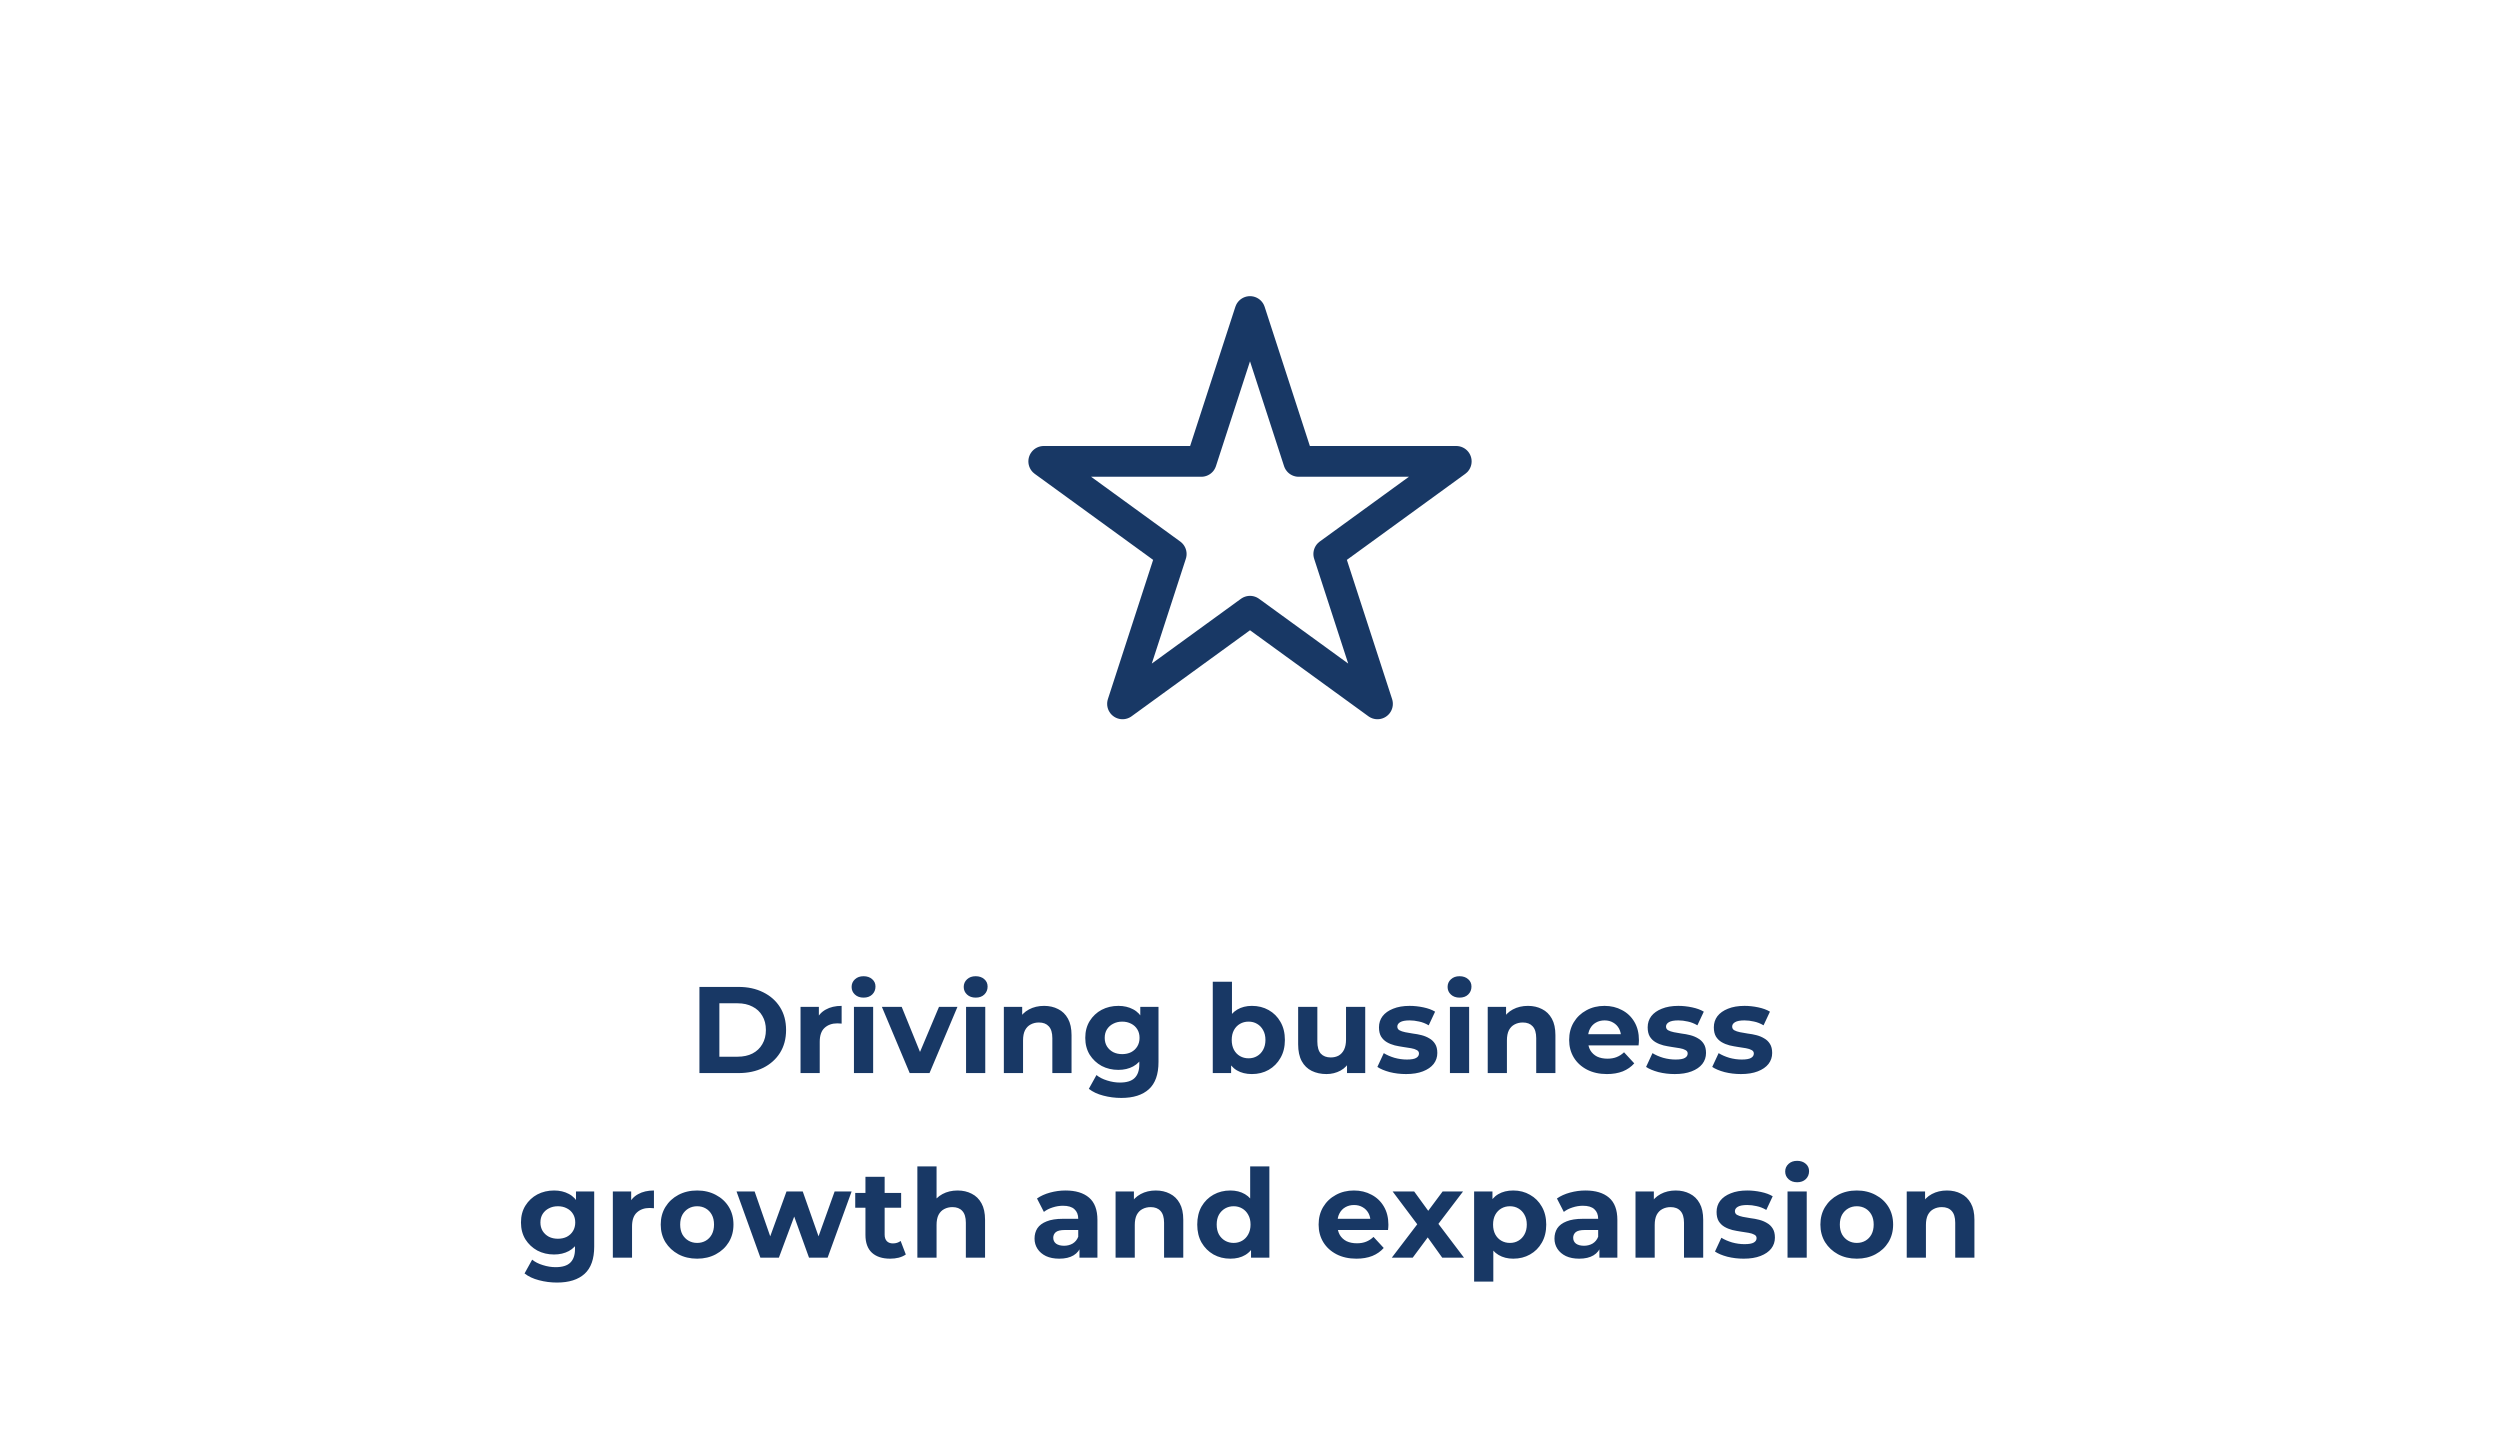 <svg xmlns="http://www.w3.org/2000/svg" width="325" height="186" viewBox="0 0 325 186" fill="none">
<path d="M162.5 40.5L168.829 59.98H189.312L172.741 72.02L179.071 91.5L162.5 79.461L145.929 91.5L152.258 72.02L135.688 59.98H156.17L162.5 40.5Z" stroke="#183865" stroke-width="4" stroke-linecap="round" stroke-linejoin="round"/>
<path d="M90.926 139.5V128.3H96.014C97.23 128.3 98.302 128.535 99.23 129.004C100.158 129.463 100.884 130.108 101.406 130.94C101.929 131.772 102.19 132.759 102.19 133.9C102.19 135.031 101.929 136.017 101.406 136.86C100.884 137.692 100.158 138.343 99.23 138.812C98.302 139.271 97.23 139.5 96.014 139.5H90.926ZM93.518 137.372H95.886C96.633 137.372 97.278 137.233 97.822 136.956C98.377 136.668 98.804 136.263 99.102 135.74C99.412 135.217 99.566 134.604 99.566 133.9C99.566 133.185 99.412 132.572 99.102 132.06C98.804 131.537 98.377 131.137 97.822 130.86C97.278 130.572 96.633 130.428 95.886 130.428H93.518V137.372ZM104.069 139.5V130.892H106.453V133.324L106.117 132.62C106.373 132.012 106.784 131.553 107.349 131.244C107.915 130.924 108.603 130.764 109.413 130.764V133.068C109.307 133.057 109.211 133.052 109.125 133.052C109.04 133.041 108.949 133.036 108.853 133.036C108.171 133.036 107.616 133.233 107.189 133.628C106.773 134.012 106.565 134.615 106.565 135.436V139.5H104.069ZM111.013 139.5V130.892H113.509V139.5H111.013ZM112.261 129.692C111.802 129.692 111.429 129.559 111.141 129.292C110.853 129.025 110.709 128.695 110.709 128.3C110.709 127.905 110.853 127.575 111.141 127.308C111.429 127.041 111.802 126.908 112.261 126.908C112.72 126.908 113.093 127.036 113.381 127.292C113.669 127.537 113.813 127.857 113.813 128.252C113.813 128.668 113.669 129.015 113.381 129.292C113.104 129.559 112.73 129.692 112.261 129.692ZM118.261 139.5L114.645 130.892H117.221L120.229 138.3H118.949L122.069 130.892H124.469L120.837 139.5H118.261ZM125.588 139.5V130.892H128.084V139.5H125.588ZM126.836 129.692C126.377 129.692 126.004 129.559 125.716 129.292C125.428 129.025 125.284 128.695 125.284 128.3C125.284 127.905 125.428 127.575 125.716 127.308C126.004 127.041 126.377 126.908 126.836 126.908C127.295 126.908 127.668 127.036 127.956 127.292C128.244 127.537 128.388 127.857 128.388 128.252C128.388 128.668 128.244 129.015 127.956 129.292C127.679 129.559 127.305 129.692 126.836 129.692ZM135.732 130.764C136.415 130.764 137.023 130.903 137.556 131.18C138.1 131.447 138.527 131.863 138.836 132.428C139.146 132.983 139.3 133.697 139.3 134.572V139.5H136.804V134.956C136.804 134.263 136.65 133.751 136.34 133.42C136.042 133.089 135.615 132.924 135.06 132.924C134.666 132.924 134.308 133.009 133.988 133.18C133.679 133.34 133.434 133.591 133.252 133.932C133.082 134.273 132.996 134.711 132.996 135.244V139.5H130.5V130.892H132.884V133.276L132.436 132.556C132.746 131.98 133.188 131.537 133.764 131.228C134.34 130.919 134.996 130.764 135.732 130.764ZM145.773 142.732C144.963 142.732 144.179 142.631 143.421 142.428C142.675 142.236 142.051 141.943 141.549 141.548L142.541 139.756C142.904 140.055 143.363 140.289 143.917 140.46C144.483 140.641 145.037 140.732 145.581 140.732C146.467 140.732 147.107 140.535 147.501 140.14C147.907 139.745 148.109 139.159 148.109 138.38V137.084L148.269 134.924L148.237 132.748V130.892H150.605V138.06C150.605 139.66 150.189 140.839 149.357 141.596C148.525 142.353 147.331 142.732 145.773 142.732ZM145.389 139.084C144.589 139.084 143.864 138.913 143.213 138.572C142.573 138.22 142.056 137.735 141.661 137.116C141.277 136.487 141.085 135.756 141.085 134.924C141.085 134.081 141.277 133.351 141.661 132.732C142.056 132.103 142.573 131.617 143.213 131.276C143.864 130.935 144.589 130.764 145.389 130.764C146.115 130.764 146.755 130.913 147.309 131.212C147.864 131.5 148.296 131.953 148.605 132.572C148.915 133.18 149.069 133.964 149.069 134.924C149.069 135.873 148.915 136.657 148.605 137.276C148.296 137.884 147.864 138.337 147.309 138.636C146.755 138.935 146.115 139.084 145.389 139.084ZM145.885 137.036C146.323 137.036 146.712 136.951 147.053 136.78C147.395 136.599 147.661 136.348 147.853 136.028C148.045 135.708 148.141 135.34 148.141 134.924C148.141 134.497 148.045 134.129 147.853 133.82C147.661 133.5 147.395 133.255 147.053 133.084C146.712 132.903 146.323 132.812 145.885 132.812C145.448 132.812 145.059 132.903 144.717 133.084C144.376 133.255 144.104 133.5 143.901 133.82C143.709 134.129 143.613 134.497 143.613 134.924C143.613 135.34 143.709 135.708 143.901 136.028C144.104 136.348 144.376 136.599 144.717 136.78C145.059 136.951 145.448 137.036 145.885 137.036ZM162.748 139.628C161.99 139.628 161.34 139.468 160.796 139.148C160.252 138.828 159.836 138.343 159.548 137.692C159.26 137.031 159.116 136.199 159.116 135.196C159.116 134.183 159.265 133.351 159.564 132.7C159.873 132.049 160.3 131.564 160.844 131.244C161.388 130.924 162.022 130.764 162.748 130.764C163.558 130.764 164.284 130.945 164.924 131.308C165.574 131.671 166.086 132.183 166.46 132.844C166.844 133.505 167.036 134.289 167.036 135.196C167.036 136.092 166.844 136.871 166.46 137.532C166.086 138.193 165.574 138.711 164.924 139.084C164.284 139.447 163.558 139.628 162.748 139.628ZM157.66 139.5V127.628H160.156V132.636L159.996 135.18L160.044 137.74V139.5H157.66ZM162.316 137.58C162.732 137.58 163.1 137.484 163.42 137.292C163.75 137.1 164.012 136.828 164.204 136.476C164.406 136.113 164.508 135.687 164.508 135.196C164.508 134.695 164.406 134.268 164.204 133.916C164.012 133.564 163.75 133.292 163.42 133.1C163.1 132.908 162.732 132.812 162.316 132.812C161.9 132.812 161.526 132.908 161.196 133.1C160.865 133.292 160.604 133.564 160.412 133.916C160.22 134.268 160.124 134.695 160.124 135.196C160.124 135.687 160.22 136.113 160.412 136.476C160.604 136.828 160.865 137.1 161.196 137.292C161.526 137.484 161.9 137.58 162.316 137.58ZM172.439 139.628C171.724 139.628 171.084 139.489 170.519 139.212C169.964 138.935 169.532 138.513 169.223 137.948C168.913 137.372 168.759 136.641 168.759 135.756V130.892H171.255V135.388C171.255 136.103 171.404 136.631 171.703 136.972C172.012 137.303 172.444 137.468 172.999 137.468C173.383 137.468 173.724 137.388 174.023 137.228C174.321 137.057 174.556 136.801 174.727 136.46C174.897 136.108 174.983 135.671 174.983 135.148V130.892H177.479V139.5H175.111V137.132L175.543 137.82C175.255 138.417 174.828 138.871 174.263 139.18C173.708 139.479 173.1 139.628 172.439 139.628ZM182.787 139.628C182.051 139.628 181.342 139.543 180.659 139.372C179.987 139.191 179.454 138.967 179.059 138.7L179.891 136.908C180.286 137.153 180.75 137.356 181.283 137.516C181.827 137.665 182.36 137.74 182.883 137.74C183.459 137.74 183.864 137.671 184.099 137.532C184.344 137.393 184.467 137.201 184.467 136.956C184.467 136.753 184.371 136.604 184.179 136.508C183.998 136.401 183.752 136.321 183.443 136.268C183.134 136.215 182.792 136.161 182.419 136.108C182.056 136.055 181.688 135.985 181.315 135.9C180.942 135.804 180.6 135.665 180.291 135.484C179.982 135.303 179.731 135.057 179.539 134.748C179.358 134.439 179.267 134.039 179.267 133.548C179.267 133.004 179.422 132.524 179.731 132.108C180.051 131.692 180.51 131.367 181.107 131.132C181.704 130.887 182.419 130.764 183.251 130.764C183.838 130.764 184.435 130.828 185.043 130.956C185.651 131.084 186.158 131.271 186.563 131.516L185.731 133.292C185.315 133.047 184.894 132.881 184.467 132.796C184.051 132.7 183.646 132.652 183.251 132.652C182.696 132.652 182.291 132.727 182.035 132.876C181.779 133.025 181.651 133.217 181.651 133.452C181.651 133.665 181.742 133.825 181.923 133.932C182.115 134.039 182.366 134.124 182.675 134.188C182.984 134.252 183.32 134.311 183.683 134.364C184.056 134.407 184.43 134.476 184.803 134.572C185.176 134.668 185.512 134.807 185.811 134.988C186.12 135.159 186.371 135.399 186.563 135.708C186.755 136.007 186.851 136.401 186.851 136.892C186.851 137.425 186.691 137.9 186.371 138.316C186.051 138.721 185.587 139.041 184.979 139.276C184.382 139.511 183.651 139.628 182.787 139.628ZM188.491 139.5V130.892H190.987V139.5H188.491ZM189.739 129.692C189.28 129.692 188.907 129.559 188.619 129.292C188.331 129.025 188.187 128.695 188.187 128.3C188.187 127.905 188.331 127.575 188.619 127.308C188.907 127.041 189.28 126.908 189.739 126.908C190.198 126.908 190.571 127.036 190.859 127.292C191.147 127.537 191.291 127.857 191.291 128.252C191.291 128.668 191.147 129.015 190.859 129.292C190.582 129.559 190.208 129.692 189.739 129.692ZM198.636 130.764C199.318 130.764 199.926 130.903 200.46 131.18C201.004 131.447 201.43 131.863 201.74 132.428C202.049 132.983 202.204 133.697 202.204 134.572V139.5H199.708V134.956C199.708 134.263 199.553 133.751 199.244 133.42C198.945 133.089 198.518 132.924 197.964 132.924C197.569 132.924 197.212 133.009 196.892 133.18C196.582 133.34 196.337 133.591 196.156 133.932C195.985 134.273 195.9 134.711 195.9 135.244V139.5H193.404V130.892H195.788V133.276L195.34 132.556C195.649 131.98 196.092 131.537 196.668 131.228C197.244 130.919 197.9 130.764 198.636 130.764ZM208.901 139.628C207.919 139.628 207.055 139.436 206.309 139.052C205.573 138.668 205.002 138.145 204.597 137.484C204.191 136.812 203.989 136.049 203.989 135.196C203.989 134.332 204.186 133.569 204.581 132.908C204.986 132.236 205.535 131.713 206.229 131.34C206.922 130.956 207.706 130.764 208.581 130.764C209.423 130.764 210.181 130.945 210.853 131.308C211.535 131.66 212.074 132.172 212.469 132.844C212.863 133.505 213.061 134.3 213.061 135.228C213.061 135.324 213.055 135.436 213.045 135.564C213.034 135.681 213.023 135.793 213.013 135.9H206.021V134.444H211.701L210.741 134.876C210.741 134.428 210.65 134.039 210.469 133.708C210.287 133.377 210.037 133.121 209.717 132.94C209.397 132.748 209.023 132.652 208.597 132.652C208.17 132.652 207.791 132.748 207.461 132.94C207.141 133.121 206.89 133.383 206.709 133.724C206.527 134.055 206.437 134.449 206.437 134.908V135.292C206.437 135.761 206.538 136.177 206.741 136.54C206.954 136.892 207.247 137.164 207.621 137.356C208.005 137.537 208.453 137.628 208.965 137.628C209.423 137.628 209.823 137.559 210.165 137.42C210.517 137.281 210.837 137.073 211.125 136.796L212.453 138.236C212.058 138.684 211.562 139.031 210.965 139.276C210.367 139.511 209.679 139.628 208.901 139.628ZM217.718 139.628C216.982 139.628 216.273 139.543 215.59 139.372C214.918 139.191 214.385 138.967 213.99 138.7L214.822 136.908C215.217 137.153 215.681 137.356 216.214 137.516C216.758 137.665 217.292 137.74 217.814 137.74C218.39 137.74 218.796 137.671 219.03 137.532C219.276 137.393 219.398 137.201 219.398 136.956C219.398 136.753 219.302 136.604 219.11 136.508C218.929 136.401 218.684 136.321 218.374 136.268C218.065 136.215 217.724 136.161 217.35 136.108C216.988 136.055 216.62 135.985 216.246 135.9C215.873 135.804 215.532 135.665 215.222 135.484C214.913 135.303 214.662 135.057 214.47 134.748C214.289 134.439 214.198 134.039 214.198 133.548C214.198 133.004 214.353 132.524 214.662 132.108C214.982 131.692 215.441 131.367 216.038 131.132C216.636 130.887 217.35 130.764 218.182 130.764C218.769 130.764 219.366 130.828 219.974 130.956C220.582 131.084 221.089 131.271 221.494 131.516L220.662 133.292C220.246 133.047 219.825 132.881 219.398 132.796C218.982 132.7 218.577 132.652 218.182 132.652C217.628 132.652 217.222 132.727 216.966 132.876C216.71 133.025 216.582 133.217 216.582 133.452C216.582 133.665 216.673 133.825 216.854 133.932C217.046 134.039 217.297 134.124 217.606 134.188C217.916 134.252 218.252 134.311 218.614 134.364C218.988 134.407 219.361 134.476 219.734 134.572C220.108 134.668 220.444 134.807 220.742 134.988C221.052 135.159 221.302 135.399 221.494 135.708C221.686 136.007 221.782 136.401 221.782 136.892C221.782 137.425 221.622 137.9 221.302 138.316C220.982 138.721 220.518 139.041 219.91 139.276C219.313 139.511 218.582 139.628 217.718 139.628ZM226.318 139.628C225.582 139.628 224.873 139.543 224.19 139.372C223.518 139.191 222.985 138.967 222.59 138.7L223.422 136.908C223.817 137.153 224.281 137.356 224.814 137.516C225.358 137.665 225.892 137.74 226.414 137.74C226.99 137.74 227.396 137.671 227.63 137.532C227.876 137.393 227.998 137.201 227.998 136.956C227.998 136.753 227.902 136.604 227.71 136.508C227.529 136.401 227.284 136.321 226.974 136.268C226.665 136.215 226.324 136.161 225.95 136.108C225.588 136.055 225.22 135.985 224.846 135.9C224.473 135.804 224.132 135.665 223.822 135.484C223.513 135.303 223.262 135.057 223.07 134.748C222.889 134.439 222.798 134.039 222.798 133.548C222.798 133.004 222.953 132.524 223.262 132.108C223.582 131.692 224.041 131.367 224.638 131.132C225.236 130.887 225.95 130.764 226.782 130.764C227.369 130.764 227.966 130.828 228.574 130.956C229.182 131.084 229.689 131.271 230.094 131.516L229.262 133.292C228.846 133.047 228.425 132.881 227.998 132.796C227.582 132.7 227.177 132.652 226.782 132.652C226.228 132.652 225.822 132.727 225.566 132.876C225.31 133.025 225.182 133.217 225.182 133.452C225.182 133.665 225.273 133.825 225.454 133.932C225.646 134.039 225.897 134.124 226.206 134.188C226.516 134.252 226.852 134.311 227.214 134.364C227.588 134.407 227.961 134.476 228.334 134.572C228.708 134.668 229.044 134.807 229.342 134.988C229.652 135.159 229.902 135.399 230.094 135.708C230.286 136.007 230.382 136.401 230.382 136.892C230.382 137.425 230.222 137.9 229.902 138.316C229.582 138.721 229.118 139.041 228.51 139.276C227.913 139.511 227.182 139.628 226.318 139.628ZM72.414 166.732C71.603 166.732 70.819 166.631 70.062 166.428C69.315 166.236 68.691 165.943 68.19 165.548L69.182 163.756C69.545 164.055 70.003 164.289 70.558 164.46C71.123 164.641 71.678 164.732 72.222 164.732C73.107 164.732 73.747 164.535 74.142 164.14C74.547 163.745 74.75 163.159 74.75 162.38V161.084L74.91 158.924L74.878 156.748V154.892H77.246V162.06C77.246 163.66 76.83 164.839 75.998 165.596C75.166 166.353 73.971 166.732 72.414 166.732ZM72.03 163.084C71.23 163.084 70.505 162.913 69.854 162.572C69.214 162.22 68.697 161.735 68.302 161.116C67.918 160.487 67.726 159.756 67.726 158.924C67.726 158.081 67.918 157.351 68.302 156.732C68.697 156.103 69.214 155.617 69.854 155.276C70.505 154.935 71.23 154.764 72.03 154.764C72.755 154.764 73.395 154.913 73.95 155.212C74.505 155.5 74.937 155.953 75.246 156.572C75.555 157.18 75.71 157.964 75.71 158.924C75.71 159.873 75.555 160.657 75.246 161.276C74.937 161.884 74.505 162.337 73.95 162.636C73.395 162.935 72.755 163.084 72.03 163.084ZM72.526 161.036C72.963 161.036 73.353 160.951 73.694 160.78C74.035 160.599 74.302 160.348 74.494 160.028C74.686 159.708 74.782 159.34 74.782 158.924C74.782 158.497 74.686 158.129 74.494 157.82C74.302 157.5 74.035 157.255 73.694 157.084C73.353 156.903 72.963 156.812 72.526 156.812C72.089 156.812 71.699 156.903 71.358 157.084C71.017 157.255 70.745 157.5 70.542 157.82C70.35 158.129 70.254 158.497 70.254 158.924C70.254 159.34 70.35 159.708 70.542 160.028C70.745 160.348 71.017 160.599 71.358 160.78C71.699 160.951 72.089 161.036 72.526 161.036ZM79.669 163.5V154.892H82.053V157.324L81.717 156.62C81.973 156.012 82.384 155.553 82.949 155.244C83.514 154.924 84.203 154.764 85.013 154.764V157.068C84.906 157.057 84.811 157.052 84.725 157.052C84.64 157.041 84.549 157.036 84.453 157.036C83.77 157.036 83.216 157.233 82.789 157.628C82.373 158.012 82.165 158.615 82.165 159.436V163.5H79.669ZM90.631 163.628C89.713 163.628 88.897 163.436 88.183 163.052C87.479 162.668 86.919 162.145 86.503 161.484C86.097 160.812 85.895 160.049 85.895 159.196C85.895 158.332 86.097 157.569 86.503 156.908C86.919 156.236 87.479 155.713 88.183 155.34C88.897 154.956 89.713 154.764 90.631 154.764C91.537 154.764 92.348 154.956 93.063 155.34C93.778 155.713 94.338 156.231 94.743 156.892C95.148 157.553 95.351 158.321 95.351 159.196C95.351 160.049 95.148 160.812 94.743 161.484C94.338 162.145 93.778 162.668 93.063 163.052C92.348 163.436 91.537 163.628 90.631 163.628ZM90.631 161.58C91.047 161.58 91.42 161.484 91.751 161.292C92.082 161.1 92.343 160.828 92.535 160.476C92.727 160.113 92.823 159.687 92.823 159.196C92.823 158.695 92.727 158.268 92.535 157.916C92.343 157.564 92.082 157.292 91.751 157.1C91.42 156.908 91.047 156.812 90.631 156.812C90.215 156.812 89.841 156.908 89.511 157.1C89.18 157.292 88.913 157.564 88.711 157.916C88.519 158.268 88.423 158.695 88.423 159.196C88.423 159.687 88.519 160.113 88.711 160.476C88.913 160.828 89.18 161.1 89.511 161.292C89.841 161.484 90.215 161.58 90.631 161.58ZM98.853 163.5L95.749 154.892H98.101L100.677 162.3H99.557L102.245 154.892H104.357L106.965 162.3H105.845L108.501 154.892H110.709L107.589 163.5H105.173L102.885 157.148H103.621L101.253 163.5H98.853ZM115.724 163.628C114.71 163.628 113.921 163.372 113.356 162.86C112.79 162.337 112.508 161.564 112.508 160.54V152.988H115.004V160.508C115.004 160.871 115.1 161.153 115.292 161.356C115.484 161.548 115.745 161.644 116.076 161.644C116.47 161.644 116.806 161.537 117.084 161.324L117.756 163.084C117.5 163.265 117.19 163.404 116.828 163.5C116.476 163.585 116.108 163.628 115.724 163.628ZM111.18 157.004V155.084H117.148V157.004H111.18ZM124.489 154.764C125.171 154.764 125.779 154.903 126.313 155.18C126.857 155.447 127.283 155.863 127.593 156.428C127.902 156.983 128.057 157.697 128.057 158.572V163.5H125.561V158.956C125.561 158.263 125.406 157.751 125.097 157.42C124.798 157.089 124.371 156.924 123.817 156.924C123.422 156.924 123.065 157.009 122.745 157.18C122.435 157.34 122.19 157.591 122.009 157.932C121.838 158.273 121.753 158.711 121.753 159.244V163.5H119.257V151.628H121.753V157.276L121.193 156.556C121.502 155.98 121.945 155.537 122.521 155.228C123.097 154.919 123.753 154.764 124.489 154.764ZM140.33 163.5V161.82L140.17 161.452V158.444C140.17 157.911 140.005 157.495 139.674 157.196C139.354 156.897 138.858 156.748 138.186 156.748C137.728 156.748 137.274 156.823 136.826 156.972C136.389 157.111 136.016 157.303 135.706 157.548L134.81 155.804C135.28 155.473 135.845 155.217 136.506 155.036C137.168 154.855 137.84 154.764 138.522 154.764C139.834 154.764 140.853 155.073 141.578 155.692C142.304 156.311 142.666 157.276 142.666 158.588V163.5H140.33ZM137.706 163.628C137.034 163.628 136.458 163.516 135.978 163.292C135.498 163.057 135.13 162.743 134.874 162.348C134.618 161.953 134.49 161.511 134.49 161.02C134.49 160.508 134.613 160.06 134.858 159.676C135.114 159.292 135.514 158.993 136.058 158.78C136.602 158.556 137.312 158.444 138.186 158.444H140.474V159.9H138.458C137.872 159.9 137.466 159.996 137.242 160.188C137.029 160.38 136.922 160.62 136.922 160.908C136.922 161.228 137.045 161.484 137.29 161.676C137.546 161.857 137.893 161.948 138.33 161.948C138.746 161.948 139.12 161.852 139.45 161.66C139.781 161.457 140.021 161.164 140.17 160.78L140.554 161.932C140.373 162.487 140.042 162.908 139.562 163.196C139.082 163.484 138.464 163.628 137.706 163.628ZM150.257 154.764C150.94 154.764 151.548 154.903 152.081 155.18C152.625 155.447 153.052 155.863 153.361 156.428C153.671 156.983 153.825 157.697 153.825 158.572V163.5H151.329V158.956C151.329 158.263 151.175 157.751 150.865 157.42C150.567 157.089 150.14 156.924 149.585 156.924C149.191 156.924 148.833 157.009 148.513 157.18C148.204 157.34 147.959 157.591 147.777 157.932C147.607 158.273 147.521 158.711 147.521 159.244V163.5H145.025V154.892H147.409V157.276L146.961 156.556C147.271 155.98 147.713 155.537 148.289 155.228C148.865 154.919 149.521 154.764 150.257 154.764ZM159.946 163.628C159.136 163.628 158.405 163.447 157.754 163.084C157.104 162.711 156.586 162.193 156.202 161.532C155.829 160.871 155.642 160.092 155.642 159.196C155.642 158.289 155.829 157.505 156.202 156.844C156.586 156.183 157.104 155.671 157.754 155.308C158.405 154.945 159.136 154.764 159.946 154.764C160.672 154.764 161.306 154.924 161.85 155.244C162.394 155.564 162.816 156.049 163.114 156.7C163.413 157.351 163.562 158.183 163.562 159.196C163.562 160.199 163.418 161.031 163.13 161.692C162.842 162.343 162.426 162.828 161.882 163.148C161.349 163.468 160.704 163.628 159.946 163.628ZM160.378 161.58C160.784 161.58 161.152 161.484 161.482 161.292C161.813 161.1 162.074 160.828 162.266 160.476C162.469 160.113 162.57 159.687 162.57 159.196C162.57 158.695 162.469 158.268 162.266 157.916C162.074 157.564 161.813 157.292 161.482 157.1C161.152 156.908 160.784 156.812 160.378 156.812C159.962 156.812 159.589 156.908 159.258 157.1C158.928 157.292 158.661 157.564 158.458 157.916C158.266 158.268 158.17 158.695 158.17 159.196C158.17 159.687 158.266 160.113 158.458 160.476C158.661 160.828 158.928 161.1 159.258 161.292C159.589 161.484 159.962 161.58 160.378 161.58ZM162.634 163.5V161.74L162.682 159.18L162.522 156.636V151.628H165.018V163.5H162.634ZM176.332 163.628C175.35 163.628 174.486 163.436 173.74 163.052C173.004 162.668 172.433 162.145 172.028 161.484C171.622 160.812 171.42 160.049 171.42 159.196C171.42 158.332 171.617 157.569 172.012 156.908C172.417 156.236 172.966 155.713 173.66 155.34C174.353 154.956 175.137 154.764 176.012 154.764C176.854 154.764 177.612 154.945 178.284 155.308C178.966 155.66 179.505 156.172 179.9 156.844C180.294 157.505 180.492 158.3 180.492 159.228C180.492 159.324 180.486 159.436 180.476 159.564C180.465 159.681 180.454 159.793 180.444 159.9H173.452V158.444H179.132L178.172 158.876C178.172 158.428 178.081 158.039 177.9 157.708C177.718 157.377 177.468 157.121 177.148 156.94C176.828 156.748 176.454 156.652 176.028 156.652C175.601 156.652 175.222 156.748 174.892 156.94C174.572 157.121 174.321 157.383 174.14 157.724C173.958 158.055 173.868 158.449 173.868 158.908V159.292C173.868 159.761 173.969 160.177 174.172 160.54C174.385 160.892 174.678 161.164 175.052 161.356C175.436 161.537 175.884 161.628 176.396 161.628C176.854 161.628 177.254 161.559 177.596 161.42C177.948 161.281 178.268 161.073 178.556 160.796L179.884 162.236C179.489 162.684 178.993 163.031 178.396 163.276C177.798 163.511 177.11 163.628 176.332 163.628ZM180.931 163.5L184.787 158.444L184.739 159.82L181.043 154.892H183.843L186.179 158.108L185.123 158.14L187.539 154.892H190.195L186.483 159.772V158.428L190.323 163.5H187.491L185.043 160.076L186.083 160.22L183.651 163.5H180.931ZM196.723 163.628C195.997 163.628 195.363 163.468 194.819 163.148C194.275 162.828 193.848 162.343 193.539 161.692C193.24 161.031 193.091 160.199 193.091 159.196C193.091 158.183 193.235 157.351 193.523 156.7C193.811 156.049 194.227 155.564 194.771 155.244C195.315 154.924 195.965 154.764 196.723 154.764C197.533 154.764 198.259 154.951 198.899 155.324C199.549 155.687 200.061 156.199 200.435 156.86C200.819 157.521 201.011 158.3 201.011 159.196C201.011 160.103 200.819 160.887 200.435 161.548C200.061 162.209 199.549 162.721 198.899 163.084C198.259 163.447 197.533 163.628 196.723 163.628ZM191.635 166.604V154.892H194.019V156.652L193.971 159.212L194.131 161.756V166.604H191.635ZM196.291 161.58C196.707 161.58 197.075 161.484 197.395 161.292C197.725 161.1 197.987 160.828 198.179 160.476C198.381 160.113 198.483 159.687 198.483 159.196C198.483 158.695 198.381 158.268 198.179 157.916C197.987 157.564 197.725 157.292 197.395 157.1C197.075 156.908 196.707 156.812 196.291 156.812C195.875 156.812 195.501 156.908 195.171 157.1C194.84 157.292 194.579 157.564 194.387 157.916C194.195 158.268 194.099 158.695 194.099 159.196C194.099 159.687 194.195 160.113 194.387 160.476C194.579 160.828 194.84 161.1 195.171 161.292C195.501 161.484 195.875 161.58 196.291 161.58ZM207.921 163.5V161.82L207.761 161.452V158.444C207.761 157.911 207.596 157.495 207.265 157.196C206.945 156.897 206.449 156.748 205.777 156.748C205.318 156.748 204.865 156.823 204.417 156.972C203.98 157.111 203.606 157.303 203.297 157.548L202.401 155.804C202.87 155.473 203.436 155.217 204.097 155.036C204.758 154.855 205.43 154.764 206.113 154.764C207.425 154.764 208.444 155.073 209.169 155.692C209.894 156.311 210.257 157.276 210.257 158.588V163.5H207.921ZM205.297 163.628C204.625 163.628 204.049 163.516 203.569 163.292C203.089 163.057 202.721 162.743 202.465 162.348C202.209 161.953 202.081 161.511 202.081 161.02C202.081 160.508 202.204 160.06 202.449 159.676C202.705 159.292 203.105 158.993 203.649 158.78C204.193 158.556 204.902 158.444 205.777 158.444H208.065V159.9H206.049C205.462 159.9 205.057 159.996 204.833 160.188C204.62 160.38 204.513 160.62 204.513 160.908C204.513 161.228 204.636 161.484 204.881 161.676C205.137 161.857 205.484 161.948 205.921 161.948C206.337 161.948 206.71 161.852 207.041 161.66C207.372 161.457 207.612 161.164 207.761 160.78L208.145 161.932C207.964 162.487 207.633 162.908 207.153 163.196C206.673 163.484 206.054 163.628 205.297 163.628ZM217.848 154.764C218.531 154.764 219.139 154.903 219.672 155.18C220.216 155.447 220.643 155.863 220.952 156.428C221.261 156.983 221.416 157.697 221.416 158.572V163.5H218.92V158.956C218.92 158.263 218.765 157.751 218.456 157.42C218.157 157.089 217.731 156.924 217.176 156.924C216.781 156.924 216.424 157.009 216.104 157.18C215.795 157.34 215.549 157.591 215.368 157.932C215.197 158.273 215.112 158.711 215.112 159.244V163.5H212.616V154.892H215V157.276L214.552 156.556C214.861 155.98 215.304 155.537 215.88 155.228C216.456 154.919 217.112 154.764 217.848 154.764ZM226.675 163.628C225.939 163.628 225.229 163.543 224.547 163.372C223.875 163.191 223.341 162.967 222.947 162.7L223.779 160.908C224.173 161.153 224.637 161.356 225.171 161.516C225.715 161.665 226.248 161.74 226.771 161.74C227.347 161.74 227.752 161.671 227.987 161.532C228.232 161.393 228.355 161.201 228.355 160.956C228.355 160.753 228.259 160.604 228.067 160.508C227.885 160.401 227.64 160.321 227.331 160.268C227.021 160.215 226.68 160.161 226.307 160.108C225.944 160.055 225.576 159.985 225.203 159.9C224.829 159.804 224.488 159.665 224.179 159.484C223.869 159.303 223.619 159.057 223.427 158.748C223.245 158.439 223.155 158.039 223.155 157.548C223.155 157.004 223.309 156.524 223.619 156.108C223.939 155.692 224.397 155.367 224.995 155.132C225.592 154.887 226.307 154.764 227.139 154.764C227.725 154.764 228.323 154.828 228.931 154.956C229.539 155.084 230.045 155.271 230.451 155.516L229.619 157.292C229.203 157.047 228.781 156.881 228.355 156.796C227.939 156.7 227.533 156.652 227.139 156.652C226.584 156.652 226.179 156.727 225.923 156.876C225.667 157.025 225.539 157.217 225.539 157.452C225.539 157.665 225.629 157.825 225.811 157.932C226.003 158.039 226.253 158.124 226.563 158.188C226.872 158.252 227.208 158.311 227.571 158.364C227.944 158.407 228.317 158.476 228.691 158.572C229.064 158.668 229.4 158.807 229.699 158.988C230.008 159.159 230.259 159.399 230.451 159.708C230.643 160.007 230.739 160.401 230.739 160.892C230.739 161.425 230.579 161.9 230.259 162.316C229.939 162.721 229.475 163.041 228.867 163.276C228.269 163.511 227.539 163.628 226.675 163.628ZM232.379 163.5V154.892H234.875V163.5H232.379ZM233.627 153.692C233.168 153.692 232.795 153.559 232.507 153.292C232.219 153.025 232.075 152.695 232.075 152.3C232.075 151.905 232.219 151.575 232.507 151.308C232.795 151.041 233.168 150.908 233.627 150.908C234.085 150.908 234.459 151.036 234.747 151.292C235.035 151.537 235.179 151.857 235.179 152.252C235.179 152.668 235.035 153.015 234.747 153.292C234.469 153.559 234.096 153.692 233.627 153.692ZM241.387 163.628C240.47 163.628 239.654 163.436 238.939 163.052C238.235 162.668 237.675 162.145 237.259 161.484C236.854 160.812 236.651 160.049 236.651 159.196C236.651 158.332 236.854 157.569 237.259 156.908C237.675 156.236 238.235 155.713 238.939 155.34C239.654 154.956 240.47 154.764 241.387 154.764C242.294 154.764 243.104 154.956 243.819 155.34C244.534 155.713 245.094 156.231 245.499 156.892C245.904 157.553 246.107 158.321 246.107 159.196C246.107 160.049 245.904 160.812 245.499 161.484C245.094 162.145 244.534 162.668 243.819 163.052C243.104 163.436 242.294 163.628 241.387 163.628ZM241.387 161.58C241.803 161.58 242.176 161.484 242.507 161.292C242.838 161.1 243.099 160.828 243.291 160.476C243.483 160.113 243.579 159.687 243.579 159.196C243.579 158.695 243.483 158.268 243.291 157.916C243.099 157.564 242.838 157.292 242.507 157.1C242.176 156.908 241.803 156.812 241.387 156.812C240.971 156.812 240.598 156.908 240.267 157.1C239.936 157.292 239.67 157.564 239.467 157.916C239.275 158.268 239.179 158.695 239.179 159.196C239.179 159.687 239.275 160.113 239.467 160.476C239.67 160.828 239.936 161.1 240.267 161.292C240.598 161.484 240.971 161.58 241.387 161.58ZM253.107 154.764C253.79 154.764 254.398 154.903 254.931 155.18C255.475 155.447 255.902 155.863 256.211 156.428C256.521 156.983 256.675 157.697 256.675 158.572V163.5H254.179V158.956C254.179 158.263 254.025 157.751 253.715 157.42C253.417 157.089 252.99 156.924 252.435 156.924C252.041 156.924 251.683 157.009 251.363 157.18C251.054 157.34 250.809 157.591 250.627 157.932C250.457 158.273 250.371 158.711 250.371 159.244V163.5H247.875V154.892H250.259V157.276L249.811 156.556C250.121 155.98 250.563 155.537 251.139 155.228C251.715 154.919 252.371 154.764 253.107 154.764Z" fill="#183865"/>
</svg>